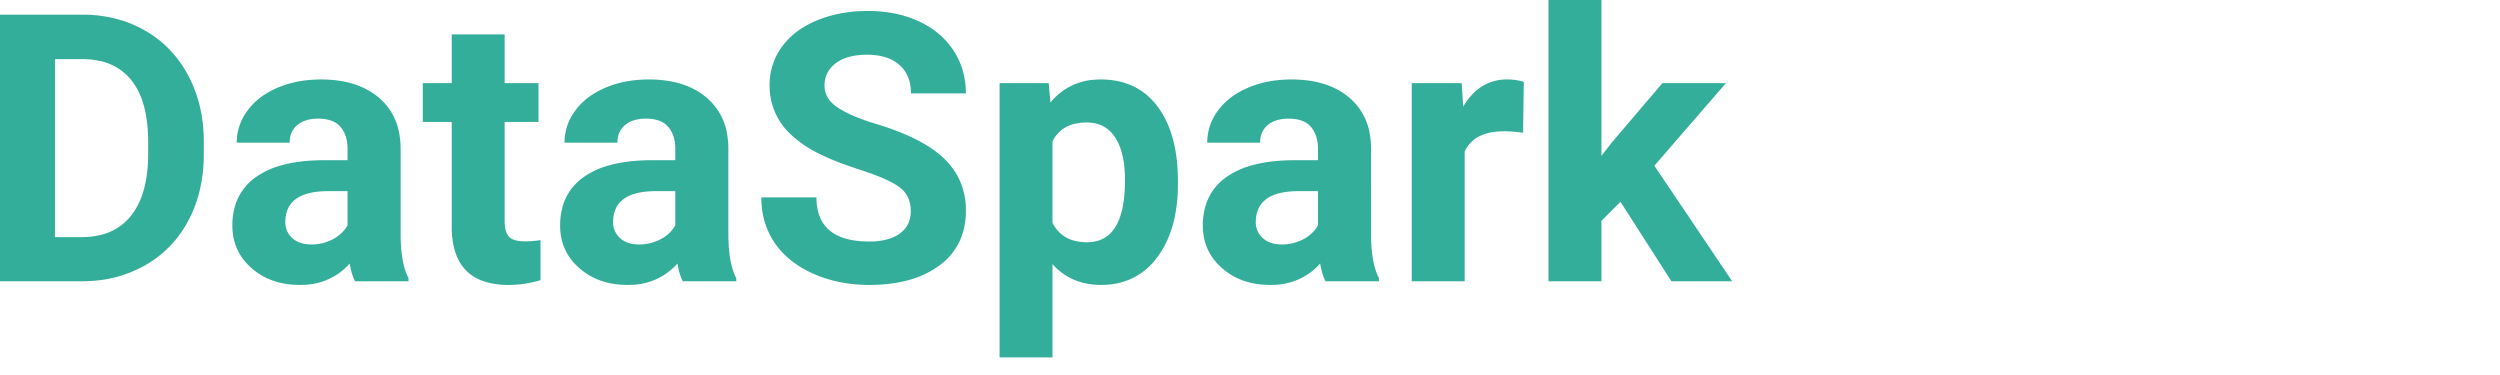 <?xml version="1.0" encoding="UTF-8"?>
<svg width="200px" height="30px" viewBox="0 0 200 30" xmlns="http://www.w3.org/2000/svg">
   <g id="svgGroup" stroke-linecap="round" fill-rule="evenodd" font-size="9pt" fill="#33AE9A">
      <path d="M 77.271 7.471 L 72.876 7.471 A 3.732 3.732 0 0 0 72.762 6.521 A 2.611 2.611 0 0 0 71.953 5.193 A 3.038 3.038 0 0 0 70.803 4.571 Q 70.169 4.38 69.36 4.38 A 6.188 6.188 0 0 0 68.423 4.446 Q 67.47 4.593 66.855 5.061 Q 65.962 5.742 65.962 6.855 A 1.879 1.879 0 0 0 66.539 8.214 A 3.012 3.012 0 0 0 67.009 8.599 A 6.842 6.842 0 0 0 67.803 9.051 Q 68.725 9.504 70.093 9.917 A 22.387 22.387 0 0 1 72.189 10.655 Q 74.292 11.523 75.475 12.637 A 6.43 6.43 0 0 1 75.557 12.715 A 5.553 5.553 0 0 1 77.27 16.759 A 7.156 7.156 0 0 1 77.271 16.875 A 5.858 5.858 0 0 1 76.938 18.892 A 5.03 5.03 0 0 1 75.176 21.218 A 7.319 7.319 0 0 1 72.719 22.399 Q 71.705 22.682 70.504 22.762 A 14.646 14.646 0 0 1 69.536 22.793 A 11.681 11.681 0 0 1 66.769 22.475 A 10.017 10.017 0 0 1 65.054 21.892 A 8.219 8.219 0 0 1 63.376 20.906 A 6.392 6.392 0 0 1 61.97 19.424 A 6.19 6.19 0 0 1 60.926 16.315 A 7.68 7.68 0 0 1 60.908 15.791 L 65.317 15.791 A 4.198 4.198 0 0 0 65.565 17.294 Q 66.339 19.321 69.536 19.321 A 6.274 6.274 0 0 0 70.449 19.259 Q 71.378 19.122 71.982 18.684 Q 72.861 18.047 72.861 16.904 Q 72.861 15.659 71.982 14.993 A 4.645 4.645 0 0 0 71.397 14.623 Q 70.733 14.262 69.681 13.881 A 26.615 26.615 0 0 0 68.818 13.586 A 35.248 35.248 0 0 1 67.483 13.126 Q 66.117 12.622 65.2 12.129 A 9.052 9.052 0 0 1 63.444 10.917 A 5.285 5.285 0 0 1 61.567 6.841 A 5.15 5.15 0 0 1 62.542 3.757 A 5.811 5.811 0 0 1 64.185 2.235 A 7.78 7.78 0 0 1 65.339 1.641 Q 67.163 0.879 69.434 0.879 A 10.788 10.788 0 0 1 71.658 1.099 A 8.59 8.59 0 0 1 73.506 1.707 A 6.928 6.928 0 0 1 75.305 2.891 A 6.127 6.127 0 0 1 76.282 4.043 Q 77.271 5.552 77.271 7.471 Z M 133.711 22.5 L 129.639 16.143 L 128.115 17.666 L 128.115 22.5 L 123.882 22.5 L 123.882 0 L 128.115 0 L 128.115 12.466 L 128.936 11.411 L 132.993 6.65 L 138.076 6.65 L 132.349 13.257 L 138.574 22.5 L 133.711 22.5 Z M 32.681 22.5 L 28.403 22.5 Q 28.154 22.014 28.022 21.327 A 6.858 6.858 0 0 1 27.979 21.079 A 5.064 5.064 0 0 1 24.284 22.786 A 6.827 6.827 0 0 1 23.979 22.793 Q 21.65 22.793 20.12 21.445 Q 18.589 20.098 18.589 18.047 A 5.402 5.402 0 0 1 18.841 16.355 A 4.279 4.279 0 0 1 20.457 14.18 A 6.282 6.282 0 0 1 22.248 13.305 Q 23.758 12.826 25.854 12.817 L 27.803 12.817 L 27.803 11.909 A 3.479 3.479 0 0 0 27.73 11.176 Q 27.6 10.574 27.239 10.151 Q 26.759 9.591 25.809 9.507 A 3.976 3.976 0 0 0 25.459 9.492 Q 24.656 9.492 24.113 9.781 A 1.891 1.891 0 0 0 23.782 10.005 A 1.677 1.677 0 0 0 23.189 11.141 A 2.385 2.385 0 0 0 23.174 11.411 L 18.94 11.411 A 4.25 4.25 0 0 1 19.783 8.871 A 5.082 5.082 0 0 1 19.79 8.862 A 5.202 5.202 0 0 1 21.27 7.503 A 6.824 6.824 0 0 1 22.192 7.024 A 8.21 8.21 0 0 1 24.507 6.423 A 10.268 10.268 0 0 1 25.679 6.357 Q 28.074 6.357 29.662 7.342 A 5.418 5.418 0 0 1 30.33 7.83 A 4.803 4.803 0 0 1 31.953 10.765 A 7.084 7.084 0 0 1 32.051 11.968 L 32.051 18.838 A 13.571 13.571 0 0 0 32.107 20.02 Q 32.222 21.242 32.574 22.032 A 3.532 3.532 0 0 0 32.681 22.251 L 32.681 22.5 Z M 58.901 22.5 L 54.624 22.5 Q 54.375 22.014 54.242 21.327 A 6.858 6.858 0 0 1 54.199 21.079 A 5.064 5.064 0 0 1 50.504 22.786 A 6.827 6.827 0 0 1 50.2 22.793 Q 47.871 22.793 46.34 21.445 Q 44.81 20.098 44.81 18.047 A 5.402 5.402 0 0 1 45.061 16.355 A 4.279 4.279 0 0 1 46.677 14.18 A 6.282 6.282 0 0 1 48.469 13.305 Q 49.979 12.826 52.075 12.817 L 54.023 12.817 L 54.023 11.909 A 3.479 3.479 0 0 0 53.951 11.176 Q 53.821 10.574 53.459 10.151 Q 52.98 9.591 52.03 9.507 A 3.976 3.976 0 0 0 51.68 9.492 Q 50.877 9.492 50.334 9.781 A 1.891 1.891 0 0 0 50.002 10.005 A 1.677 1.677 0 0 0 49.409 11.141 A 2.385 2.385 0 0 0 49.395 11.411 L 45.161 11.411 A 4.25 4.25 0 0 1 46.004 8.871 A 5.082 5.082 0 0 1 46.011 8.862 A 5.202 5.202 0 0 1 47.491 7.503 A 6.824 6.824 0 0 1 48.413 7.024 A 8.21 8.21 0 0 1 50.728 6.423 A 10.268 10.268 0 0 1 51.899 6.357 Q 54.295 6.357 55.882 7.342 A 5.418 5.418 0 0 1 56.55 7.83 A 4.803 4.803 0 0 1 58.174 10.765 A 7.084 7.084 0 0 1 58.271 11.968 L 58.271 18.838 A 13.571 13.571 0 0 0 58.327 20.02 Q 58.442 21.242 58.794 22.032 A 3.532 3.532 0 0 0 58.901 22.251 L 58.901 22.5 Z M 110.317 22.5 L 106.04 22.5 Q 105.791 22.014 105.658 21.327 A 6.858 6.858 0 0 1 105.615 21.079 A 5.064 5.064 0 0 1 101.92 22.786 A 6.827 6.827 0 0 1 101.616 22.793 Q 99.287 22.793 97.756 21.445 Q 96.226 20.098 96.226 18.047 A 5.402 5.402 0 0 1 96.477 16.355 A 4.279 4.279 0 0 1 98.093 14.18 A 6.282 6.282 0 0 1 99.885 13.305 Q 101.395 12.826 103.491 12.817 L 105.439 12.817 L 105.439 11.909 A 3.479 3.479 0 0 0 105.367 11.176 Q 105.237 10.574 104.875 10.151 Q 104.396 9.591 103.446 9.507 A 3.976 3.976 0 0 0 103.096 9.492 Q 102.293 9.492 101.75 9.781 A 1.891 1.891 0 0 0 101.418 10.005 A 1.677 1.677 0 0 0 100.825 11.141 A 2.385 2.385 0 0 0 100.811 11.411 L 96.577 11.411 A 4.25 4.25 0 0 1 97.42 8.871 A 5.082 5.082 0 0 1 97.427 8.862 A 5.202 5.202 0 0 1 98.907 7.503 A 6.824 6.824 0 0 1 99.829 7.024 A 8.21 8.21 0 0 1 102.144 6.423 A 10.268 10.268 0 0 1 103.315 6.357 Q 105.711 6.357 107.298 7.342 A 5.418 5.418 0 0 1 107.966 7.83 A 4.803 4.803 0 0 1 109.59 10.765 A 7.084 7.084 0 0 1 109.687 11.968 L 109.688 18.838 A 13.571 13.571 0 0 0 109.743 20.02 Q 109.858 21.242 110.21 22.032 A 3.532 3.532 0 0 0 110.317 22.251 L 110.317 22.5 Z M 94.233 14.502 L 94.233 14.722 A 13.105 13.105 0 0 1 94.023 17.141 Q 93.762 18.532 93.175 19.638 A 7.119 7.119 0 0 1 92.571 20.588 A 5.259 5.259 0 0 1 88.77 22.759 A 6.734 6.734 0 0 1 88.081 22.793 A 5.605 5.605 0 0 1 86.218 22.496 A 4.773 4.773 0 0 1 84.199 21.123 L 84.199 28.594 L 79.966 28.594 L 79.966 6.65 L 83.892 6.65 L 84.038 8.203 A 4.919 4.919 0 0 1 87.596 6.374 A 6.307 6.307 0 0 1 88.052 6.357 Q 90.981 6.357 92.607 8.525 Q 93.936 10.297 94.179 13.166 A 15.858 15.858 0 0 1 94.233 14.502 Z M 6.606 22.5 L 0 22.5 L 0 1.172 L 6.563 1.172 A 10.688 10.688 0 0 1 9.616 1.595 A 9.322 9.322 0 0 1 11.594 2.439 Q 13.813 3.706 15.059 6.042 A 10.613 10.613 0 0 1 16.226 9.906 A 13.157 13.157 0 0 1 16.304 11.353 L 16.304 12.334 A 12.335 12.335 0 0 1 15.959 15.307 A 10.161 10.161 0 0 1 15.081 17.622 A 8.76 8.76 0 0 1 11.631 21.211 A 9.808 9.808 0 0 1 7.467 22.465 A 11.847 11.847 0 0 1 6.606 22.5 Z M 36.138 2.754 L 40.371 2.754 L 40.371 6.65 L 43.081 6.65 L 43.081 9.756 L 40.371 9.756 L 40.371 17.666 A 3.64 3.64 0 0 0 40.395 18.098 Q 40.461 18.646 40.708 18.926 Q 41.006 19.263 41.787 19.302 A 4.255 4.255 0 0 0 41.997 19.307 Q 42.7 19.307 43.242 19.204 L 43.242 22.412 Q 41.997 22.793 40.679 22.793 A 6.364 6.364 0 0 1 38.885 22.562 Q 36.881 21.973 36.338 19.878 A 6.847 6.847 0 0 1 36.138 18.296 L 36.138 9.756 L 33.823 9.756 L 33.823 6.65 L 36.138 6.65 L 36.138 2.754 Z M 121.904 6.548 L 121.846 10.62 A 14.865 14.865 0 0 0 121.226 10.549 Q 120.888 10.517 120.588 10.507 A 8.115 8.115 0 0 0 120.322 10.503 Q 118.923 10.503 118.085 11.055 A 2.512 2.512 0 0 0 117.173 12.129 L 117.173 22.5 L 112.939 22.5 L 112.939 6.65 L 116.938 6.65 L 117.056 8.54 A 5.13 5.13 0 0 1 117.973 7.366 A 3.691 3.691 0 0 1 120.586 6.357 A 4.605 4.605 0 0 1 121.551 6.456 A 4.077 4.077 0 0 1 121.904 6.548 Z M 6.563 4.731 L 4.395 4.731 L 4.395 18.97 L 6.519 18.97 A 6.28 6.28 0 0 0 8.147 18.771 A 4.337 4.337 0 0 0 10.459 17.285 Q 11.542 15.946 11.783 13.691 A 12.674 12.674 0 0 0 11.851 12.466 L 11.851 11.338 A 12.557 12.557 0 0 0 11.725 9.502 Q 11.587 8.569 11.296 7.814 A 5.226 5.226 0 0 0 10.503 6.409 A 4.356 4.356 0 0 0 7.87 4.853 A 6.654 6.654 0 0 0 6.563 4.731 Z M 84.199 11.323 L 84.199 17.813 A 2.641 2.641 0 0 0 86.074 19.288 A 4.094 4.094 0 0 0 86.968 19.38 Q 89.857 19.38 89.993 14.87 A 15.148 15.148 0 0 0 90 14.414 A 10.048 10.048 0 0 0 89.923 13.13 Q 89.755 11.827 89.216 11.001 Q 88.498 9.9 87.182 9.808 A 3.508 3.508 0 0 0 86.938 9.8 A 4.02 4.02 0 0 0 85.891 9.927 A 2.543 2.543 0 0 0 84.199 11.323 Z M 27.803 18.018 L 27.803 15.293 L 26.221 15.293 A 6.874 6.874 0 0 0 25.052 15.384 Q 23 15.739 22.837 17.49 L 22.822 17.739 A 1.836 1.836 0 0 0 22.945 18.42 A 1.682 1.682 0 0 0 23.379 19.043 Q 23.907 19.53 24.805 19.554 A 3.531 3.531 0 0 0 24.902 19.556 A 3.646 3.646 0 0 0 26.631 19.138 A 3.035 3.035 0 0 0 27.333 18.636 A 2.548 2.548 0 0 0 27.803 18.018 Z M 54.023 18.018 L 54.023 15.293 L 52.441 15.293 A 6.874 6.874 0 0 0 51.273 15.384 Q 49.221 15.739 49.058 17.49 L 49.043 17.739 A 1.836 1.836 0 0 0 49.165 18.42 A 1.682 1.682 0 0 0 49.6 19.043 Q 50.128 19.53 51.026 19.554 A 3.531 3.531 0 0 0 51.123 19.556 A 3.646 3.646 0 0 0 52.852 19.138 A 3.035 3.035 0 0 0 53.554 18.636 A 2.548 2.548 0 0 0 54.023 18.018 Z M 105.439 18.018 L 105.439 15.293 L 103.857 15.293 A 6.874 6.874 0 0 0 102.689 15.384 Q 100.637 15.739 100.474 17.49 L 100.459 17.739 A 1.836 1.836 0 0 0 100.581 18.42 A 1.682 1.682 0 0 0 101.016 19.043 Q 101.544 19.53 102.442 19.554 A 3.531 3.531 0 0 0 102.539 19.556 A 3.646 3.646 0 0 0 104.268 19.138 A 3.035 3.035 0 0 0 104.97 18.636 A 2.548 2.548 0 0 0 105.439 18.018 Z" vector-effect="non-scaling-stroke"/>
   </g>
</svg>